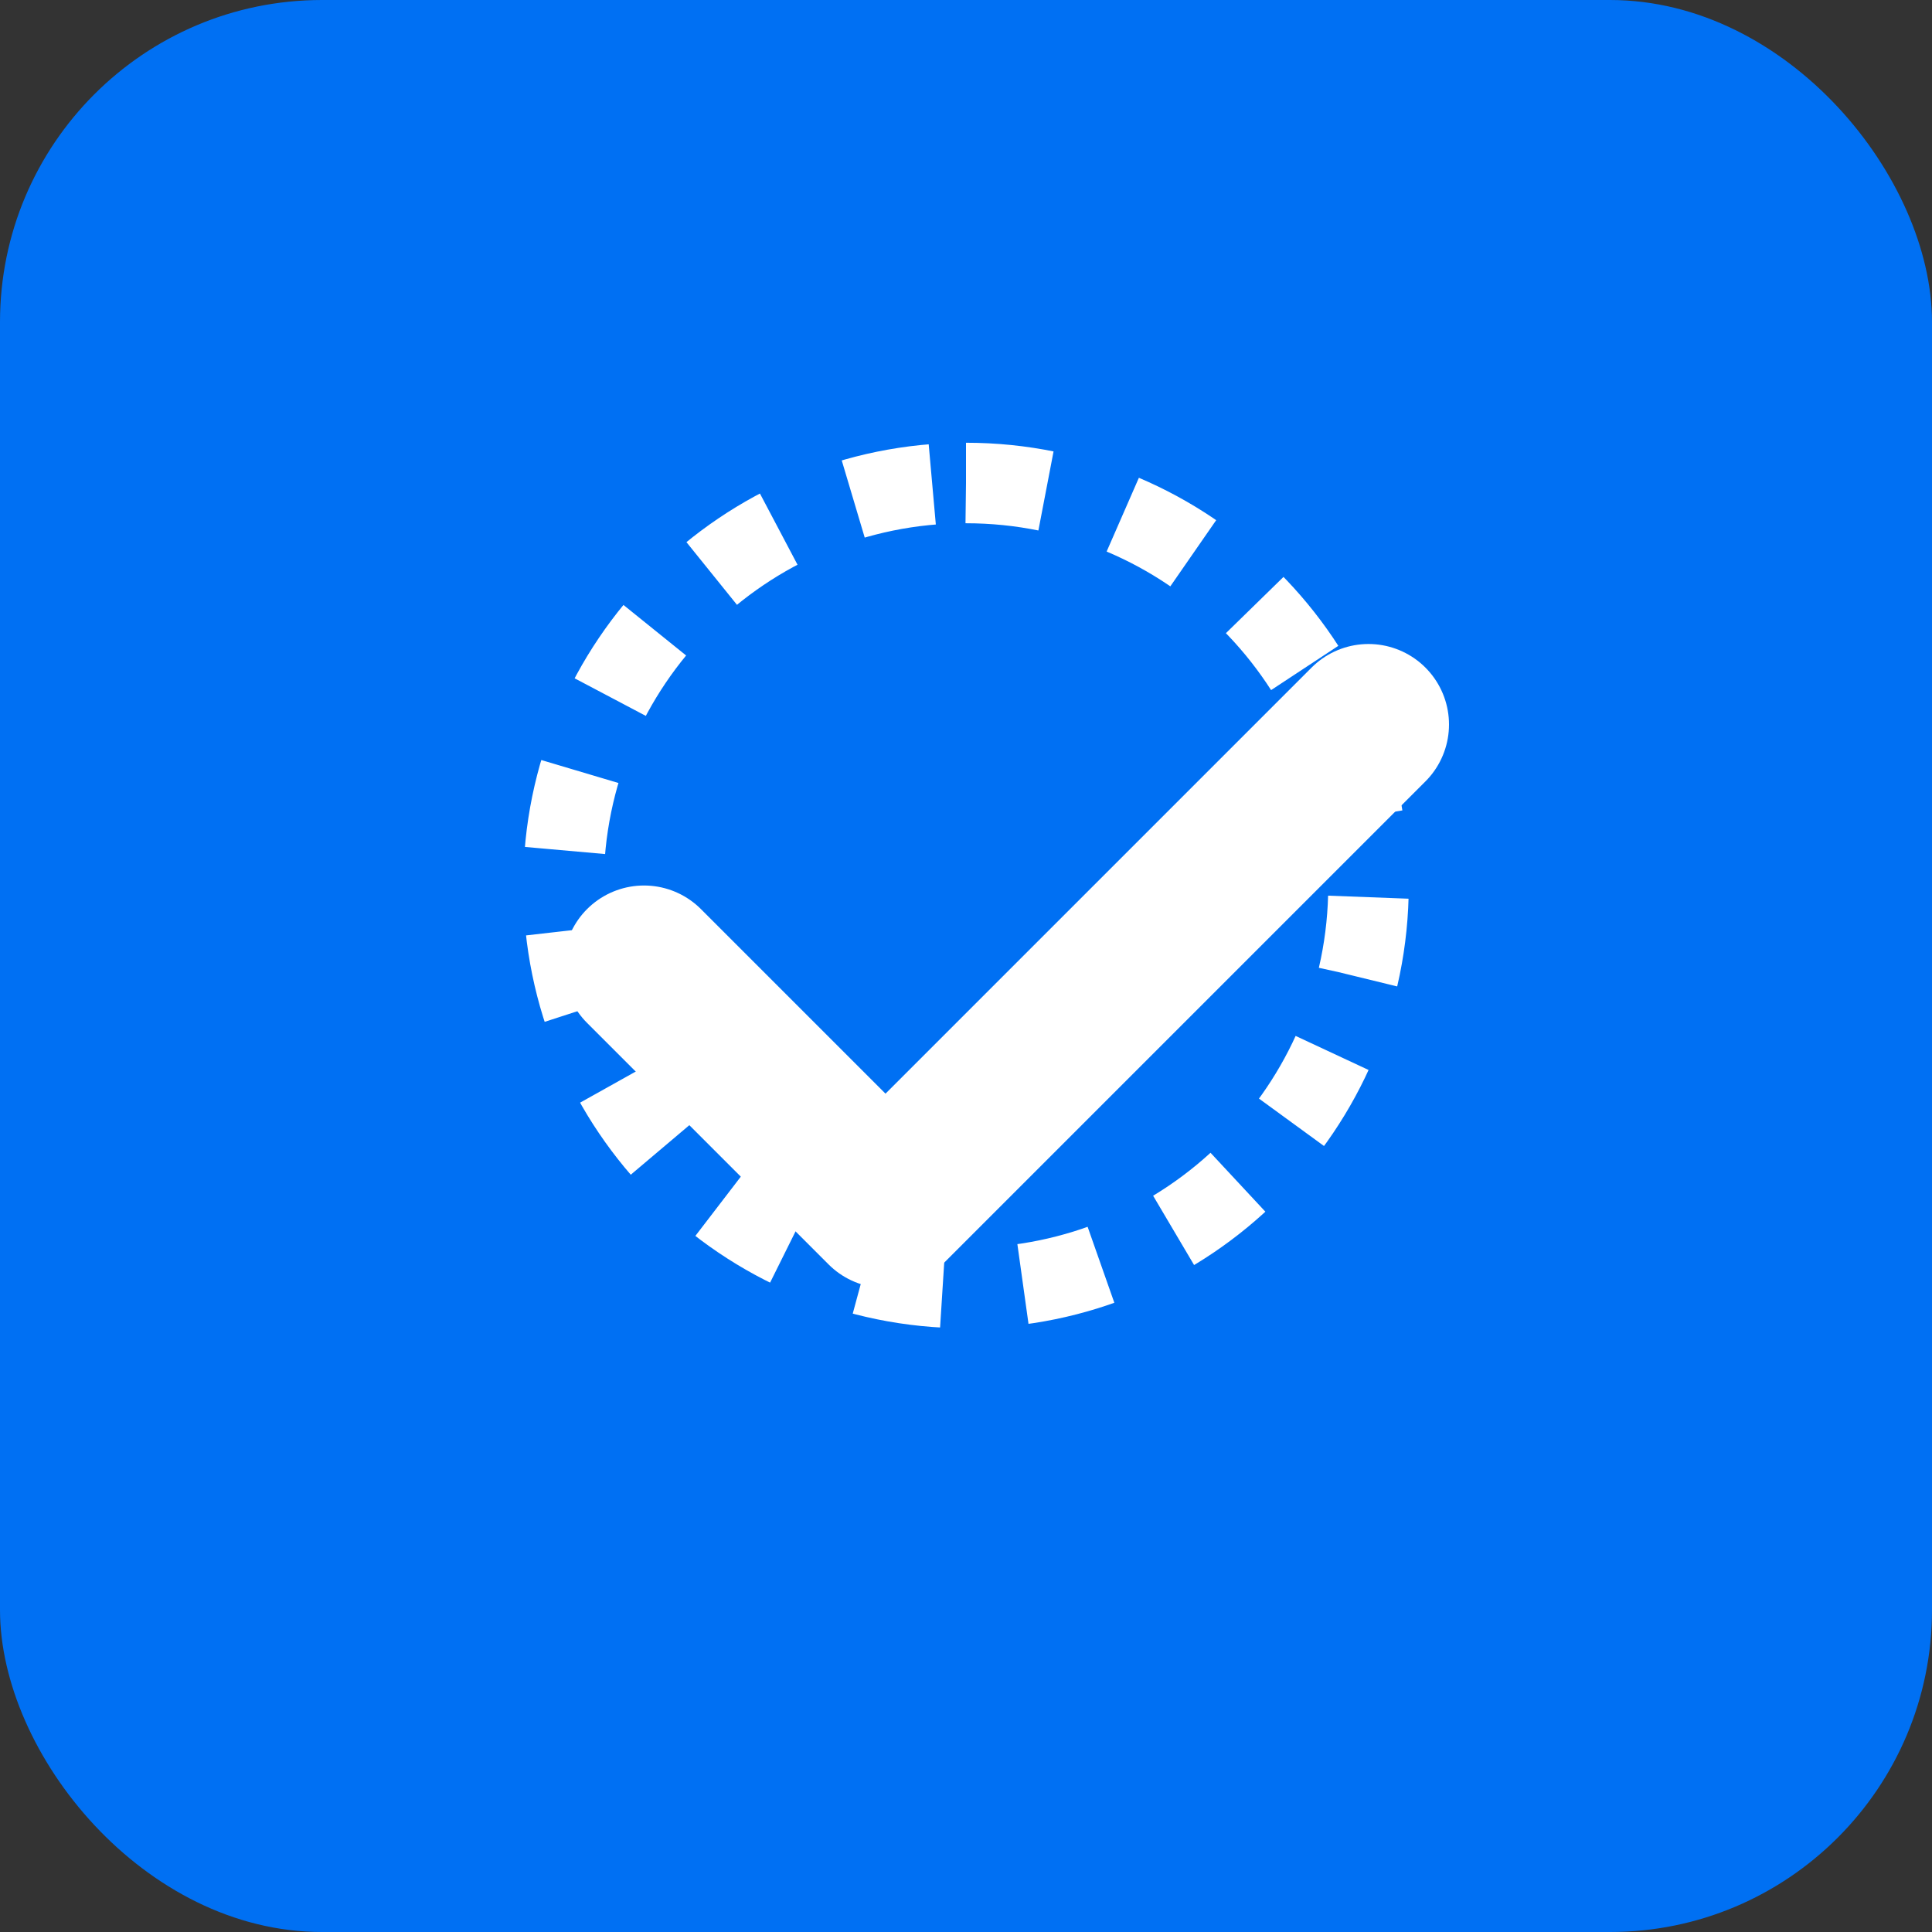 <svg xmlns="http://www.w3.org/2000/svg" width="48" height="48" viewBox="0 0 48 48" fill="none">
  <rect x="0" y="0" width="48" height="48" fill="#333333" stroke="none"/>
  <rect width="48" height="48" rx="8" fill="#0070F3" />
  <path d="M34 18L22 30L16 24" stroke="white" stroke-width="4" stroke-linecap="round" stroke-linejoin="round" />
  <path d="M24 12C29.523 12 34 16.477 34 22V22C34 27.523 29.523 32 24 32V32C18.477 32 14 27.523 14 22V22C14 16.477 18.477 12 24 12V12Z" stroke="white" stroke-width="2" stroke-dasharray="2 2" />
</svg> 